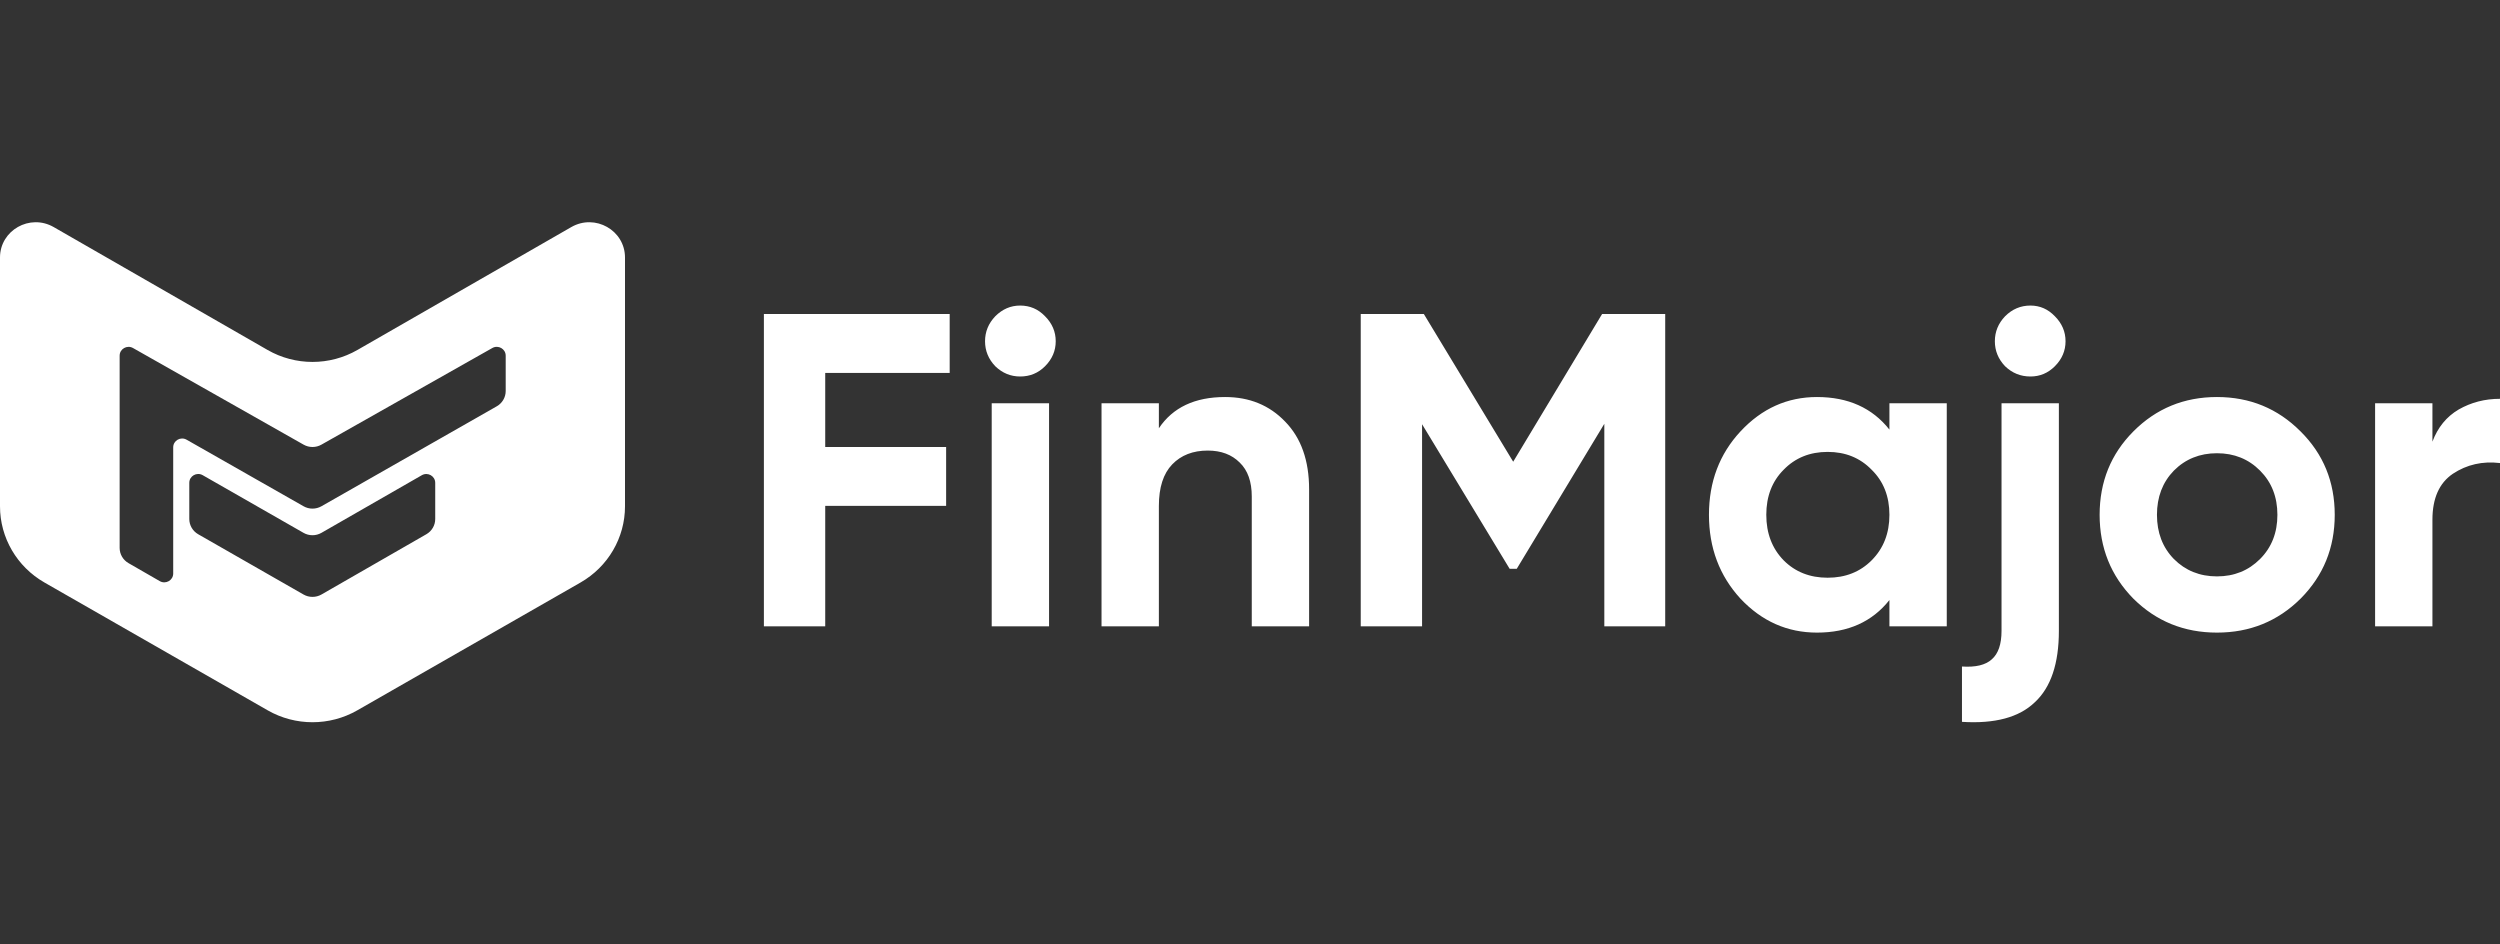 <svg width="180" height="68" viewBox="0 0 180 68" fill="none" xmlns="http://www.w3.org/2000/svg">
<rect x="0" y="0" width="180" height="68" fill="#333333" stroke="none"/>
<path fill-rule="evenodd" clip-rule="evenodd" d="M25.727 51.143L41.798 41.941C43.78 40.806 45 38.717 45 36.456L45 18.541C45 16.584 42.849 15.364 41.134 16.349L25.735 25.197C23.736 26.346 21.264 26.346 19.264 25.197L3.866 16.349C2.151 15.364 5.42277e-05 16.584 5.42277e-05 18.541L0 36.456C0 38.717 1.22 40.806 3.202 41.941L19.273 51.143C21.268 52.286 23.732 52.286 25.727 51.143ZM21.86 32.015L9.577 25.058C9.149 24.816 8.614 25.121 8.614 25.609V39.45C8.614 39.901 8.857 40.318 9.252 40.545L11.505 41.842C11.933 42.088 12.471 41.783 12.471 41.294V32.207C12.471 31.719 13.007 31.414 13.435 31.658L21.857 36.451C22.255 36.678 22.745 36.677 23.143 36.451L35.767 29.253C36.165 29.026 36.41 28.608 36.41 28.155V25.608C36.41 25.12 35.876 24.815 35.447 25.057L23.14 32.016C22.744 32.24 22.256 32.24 21.86 32.015ZM21.854 38.365L14.594 34.213C14.165 33.968 13.629 34.273 13.629 34.762V37.368C13.629 37.82 13.873 38.238 14.269 38.465L21.854 42.805C22.253 43.033 22.747 43.033 23.146 42.804L30.697 38.465C31.093 38.238 31.336 37.821 31.336 37.369V34.764C31.336 34.275 30.799 33.97 30.37 34.216L23.145 38.364C22.746 38.594 22.253 38.594 21.854 38.365Z" fill="white"/>
<path d="M68.377 26.851H59.416V32.184H68.121V36.424H59.416V45.098H55V22.61H68.377V26.851ZM73.451 27.108C72.769 27.108 72.171 26.862 71.659 26.369C71.169 25.855 70.923 25.255 70.923 24.57C70.923 23.885 71.169 23.285 71.659 22.771C72.171 22.257 72.769 22 73.451 22C74.156 22 74.753 22.257 75.244 22.771C75.756 23.285 76.012 23.885 76.012 24.57C76.012 25.255 75.756 25.855 75.244 26.369C74.753 26.862 74.156 27.108 73.451 27.108ZM71.403 45.098V29.035H75.532V45.098H71.403ZM88.207 28.586C89.957 28.586 91.397 29.175 92.528 30.353C93.68 31.53 94.256 33.158 94.256 35.236V45.098H90.127V35.75C90.127 34.679 89.839 33.865 89.263 33.308C88.687 32.73 87.919 32.441 86.959 32.441C85.892 32.441 85.039 32.773 84.399 33.437C83.759 34.101 83.439 35.096 83.439 36.424V45.098H79.31V29.035H83.439V30.834C84.442 29.335 86.031 28.586 88.207 28.586ZM119.895 22.61V45.098H115.511V30.513L109.206 40.954H108.694L102.389 30.545V45.098H97.973V22.61H102.517L108.95 33.244L115.35 22.61H119.895ZM136.038 29.035H140.167V45.098H136.038V43.203C134.801 44.766 133.062 45.548 130.822 45.548C128.688 45.548 126.853 44.734 125.317 43.106C123.802 41.457 123.045 39.444 123.045 37.067C123.045 34.69 123.802 32.687 125.317 31.059C126.853 29.41 128.688 28.586 130.822 28.586C133.062 28.586 134.801 29.367 136.038 30.931V29.035ZM128.422 40.343C129.254 41.179 130.31 41.596 131.59 41.596C132.87 41.596 133.926 41.179 134.758 40.343C135.611 39.487 136.038 38.395 136.038 37.067C136.038 35.739 135.611 34.657 134.758 33.822C133.926 32.965 132.87 32.537 131.59 32.537C130.31 32.537 129.254 32.965 128.422 33.822C127.589 34.657 127.173 35.739 127.173 37.067C127.173 38.395 127.589 39.487 128.422 40.343ZM146.191 27.108C145.487 27.108 144.878 26.862 144.366 26.369C143.876 25.855 143.63 25.255 143.63 24.57C143.63 23.885 143.876 23.285 144.366 22.771C144.878 22.257 145.487 22 146.191 22C146.873 22 147.46 22.257 147.951 22.771C148.463 23.285 148.719 23.885 148.719 24.57C148.719 25.255 148.463 25.855 147.951 26.369C147.46 26.862 146.873 27.108 146.191 27.108ZM144.11 45.419V29.035H148.239V45.419C148.239 47.775 147.663 49.489 146.511 50.559C145.38 51.652 143.63 52.123 141.262 51.973V47.989C142.244 48.054 142.958 47.882 143.406 47.475C143.876 47.068 144.11 46.383 144.11 45.419ZM165.638 43.106C163.995 44.734 161.99 45.548 159.621 45.548C157.253 45.548 155.248 44.734 153.605 43.106C151.983 41.457 151.173 39.444 151.173 37.067C151.173 34.69 151.983 32.687 153.605 31.059C155.248 29.41 157.253 28.586 159.621 28.586C161.99 28.586 163.995 29.41 165.638 31.059C167.281 32.687 168.101 34.69 168.101 37.067C168.101 39.444 167.281 41.457 165.638 43.106ZM156.517 40.247C157.349 41.082 158.384 41.5 159.621 41.5C160.859 41.5 161.894 41.082 162.726 40.247C163.558 39.412 163.973 38.352 163.973 37.067C163.973 35.782 163.558 34.722 162.726 33.886C161.894 33.051 160.859 32.633 159.621 32.633C158.384 32.633 157.349 33.051 156.517 33.886C155.706 34.722 155.301 35.782 155.301 37.067C155.301 38.352 155.706 39.412 156.517 40.247ZM175.135 31.798C175.52 30.77 176.149 29.999 177.023 29.485C177.92 28.971 178.91 28.714 180 28.714V33.34C178.741 33.19 177.611 33.447 176.607 34.111C175.626 34.775 175.135 35.878 175.135 37.42V45.098H171.007V29.035H175.135V31.798Z" fill="white"/>
</svg>
